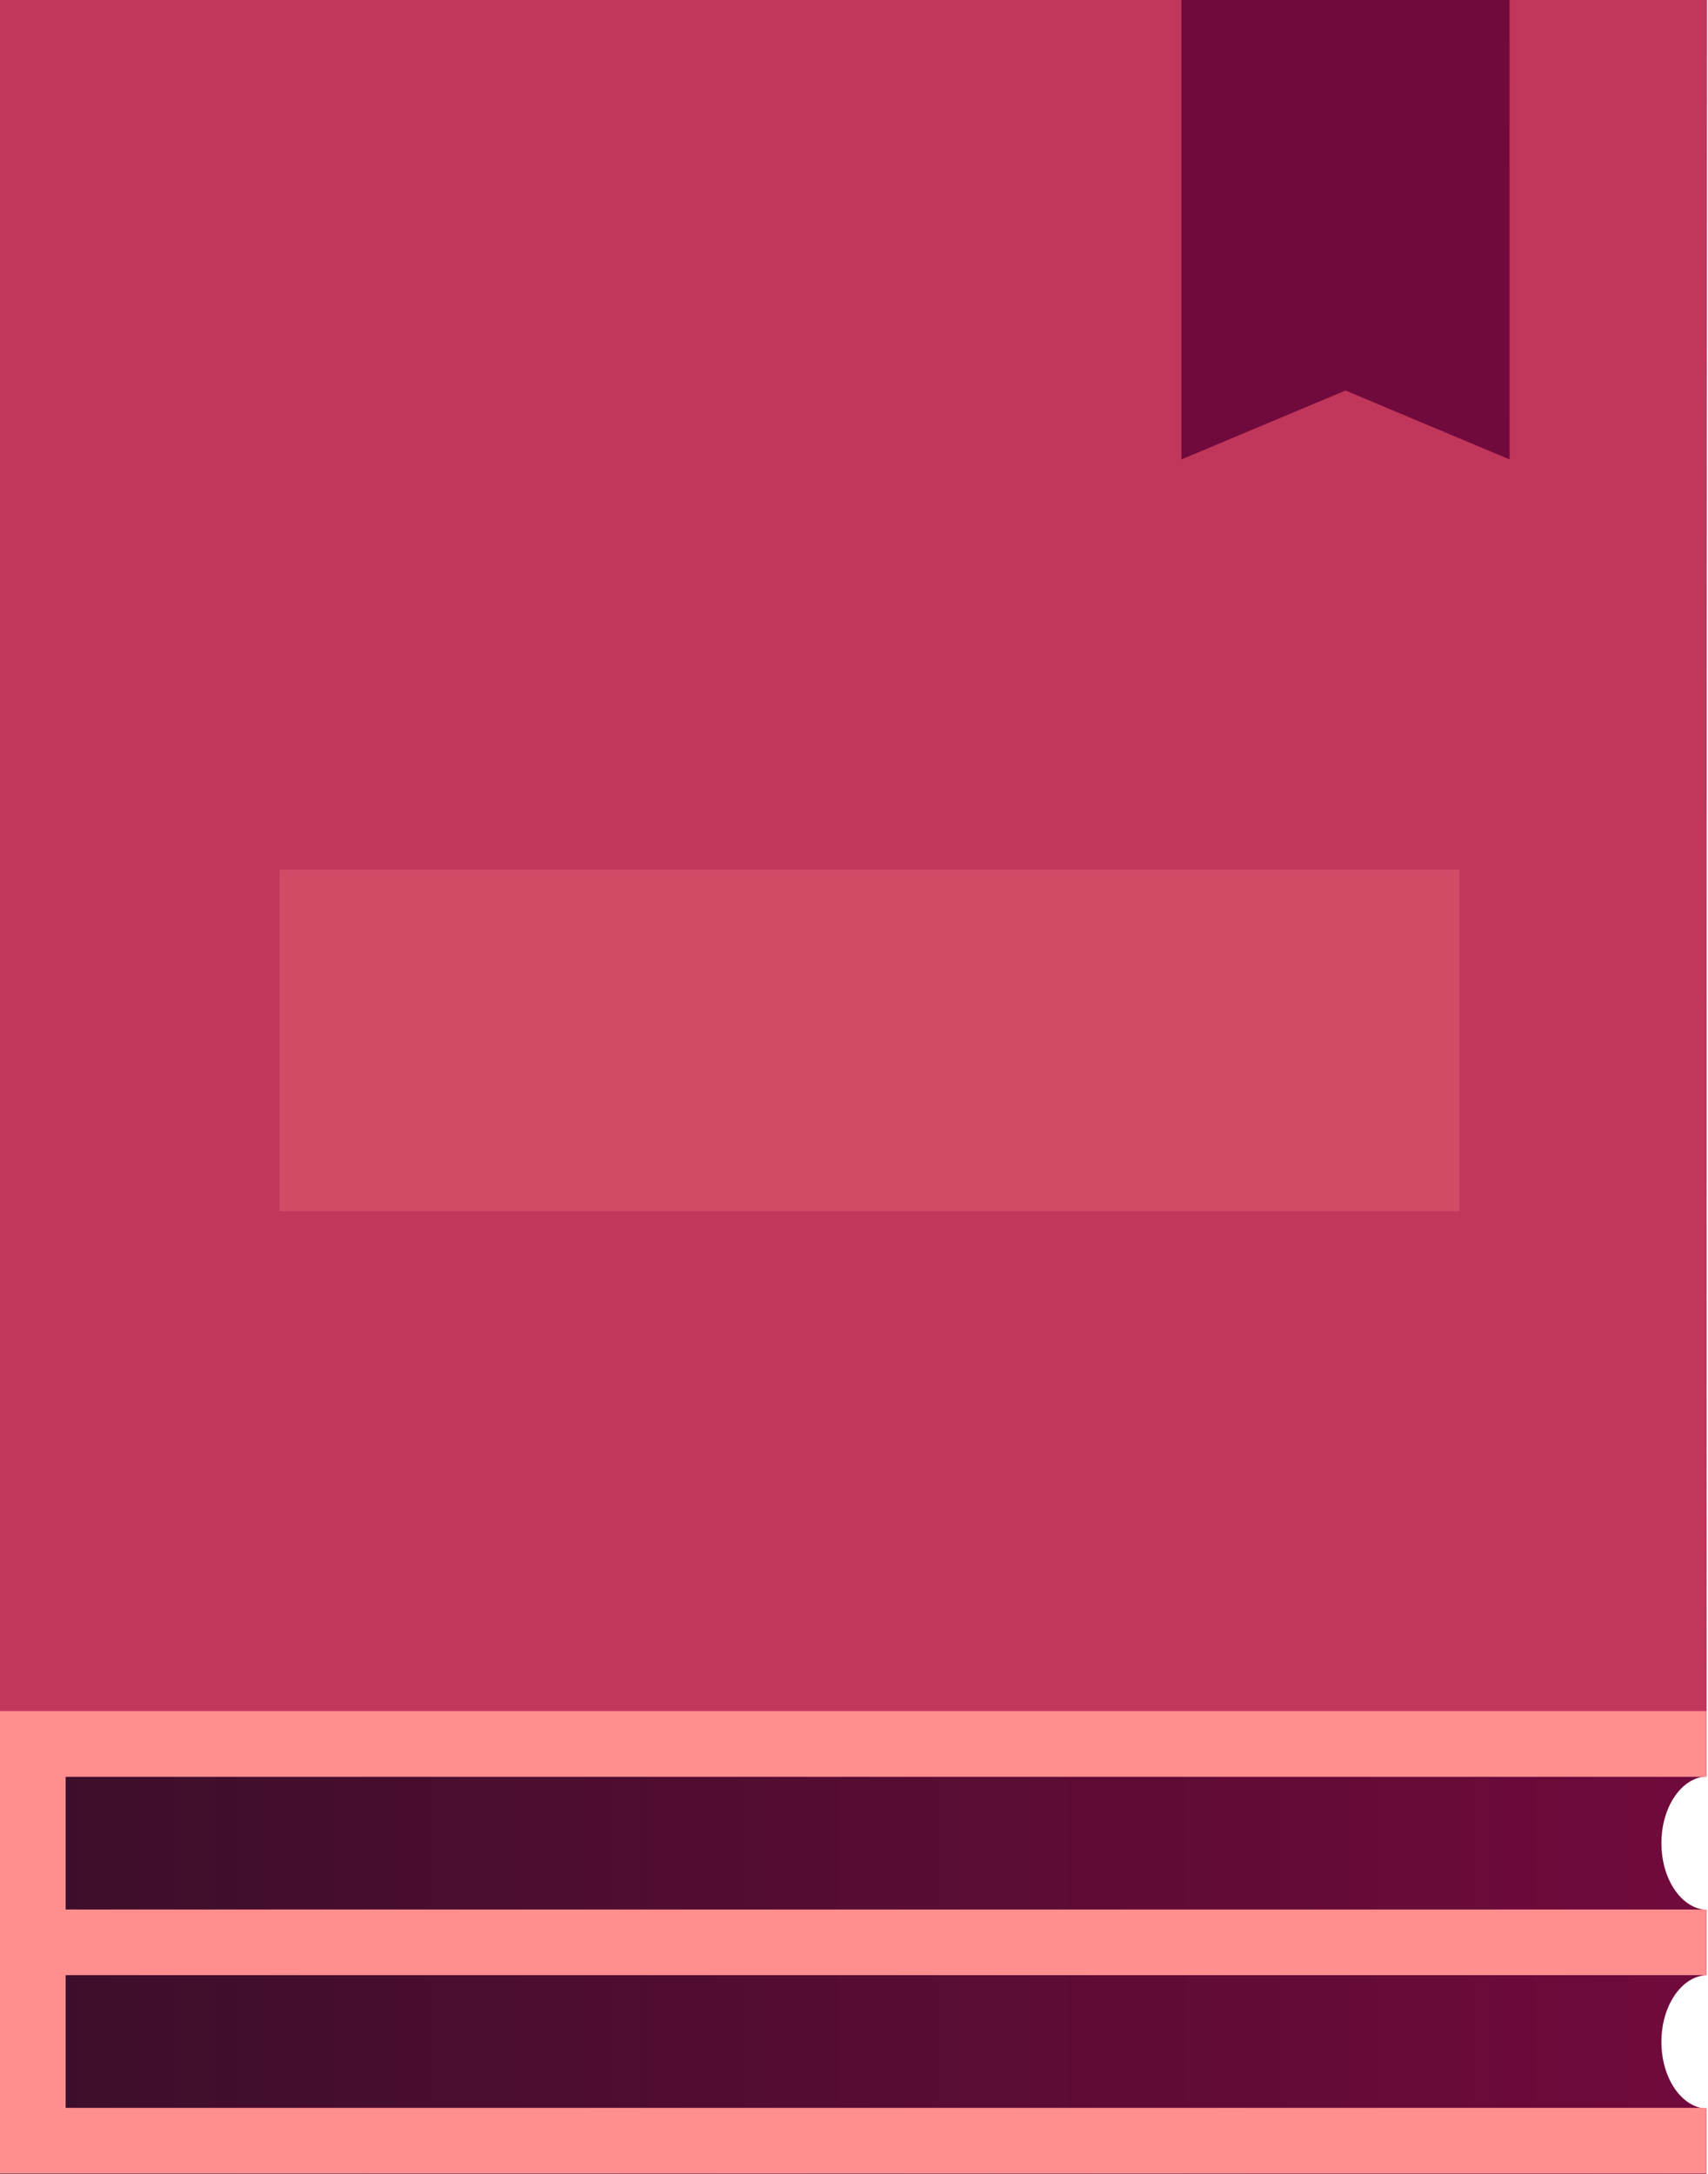 <svg width="55" height="70" viewBox="0 0 55 70" fill="none" xmlns="http://www.w3.org/2000/svg">
<g clip-path="url(#clip0_797_1707)">
<path d="M0 0V70H54.95V67.899C54.145 67.861 53.5 66.914 53.5 65.75C53.5 64.586 54.145 63.639 54.95 63.601V61.499C54.145 61.461 53.5 60.514 53.5 59.35C53.5 58.186 54.145 57.239 54.95 57.201V0H0Z" fill="url(#paint0_linear_797_1707)"/>
<path d="M0 0H54.969L54.945 56H0V0Z" fill="#C1365B"/>
<path d="M43.327 12.575L38.043 14.794V0H48.61L48.611 14.794L43.327 12.575Z" fill="#710A3C"/>
<path d="M2.114 63.6V67.874H54.95V69.987H0V55.1H54.95V57.214H2.114V61.487H54.95V63.5V63.6H2.114Z" fill="#FF8F8F"/>
<rect x="9" y="28" width="38" height="11" fill="#FF8F8F" fill-opacity="0.25"/>
</g>
<defs>
<linearGradient id="paint0_linear_797_1707" x1="-5.76019e-07" y1="62.5" x2="55" y2="62.5" gradientUnits="userSpaceOnUse">
<stop stop-color="#3B0E2A"/>
<stop offset="1" stop-color="#710A3C"/>
</linearGradient>
<clipPath id="clip0_797_1707">
<rect width="55" height="70" fill="white"/>
</clipPath>
</defs>
</svg>
